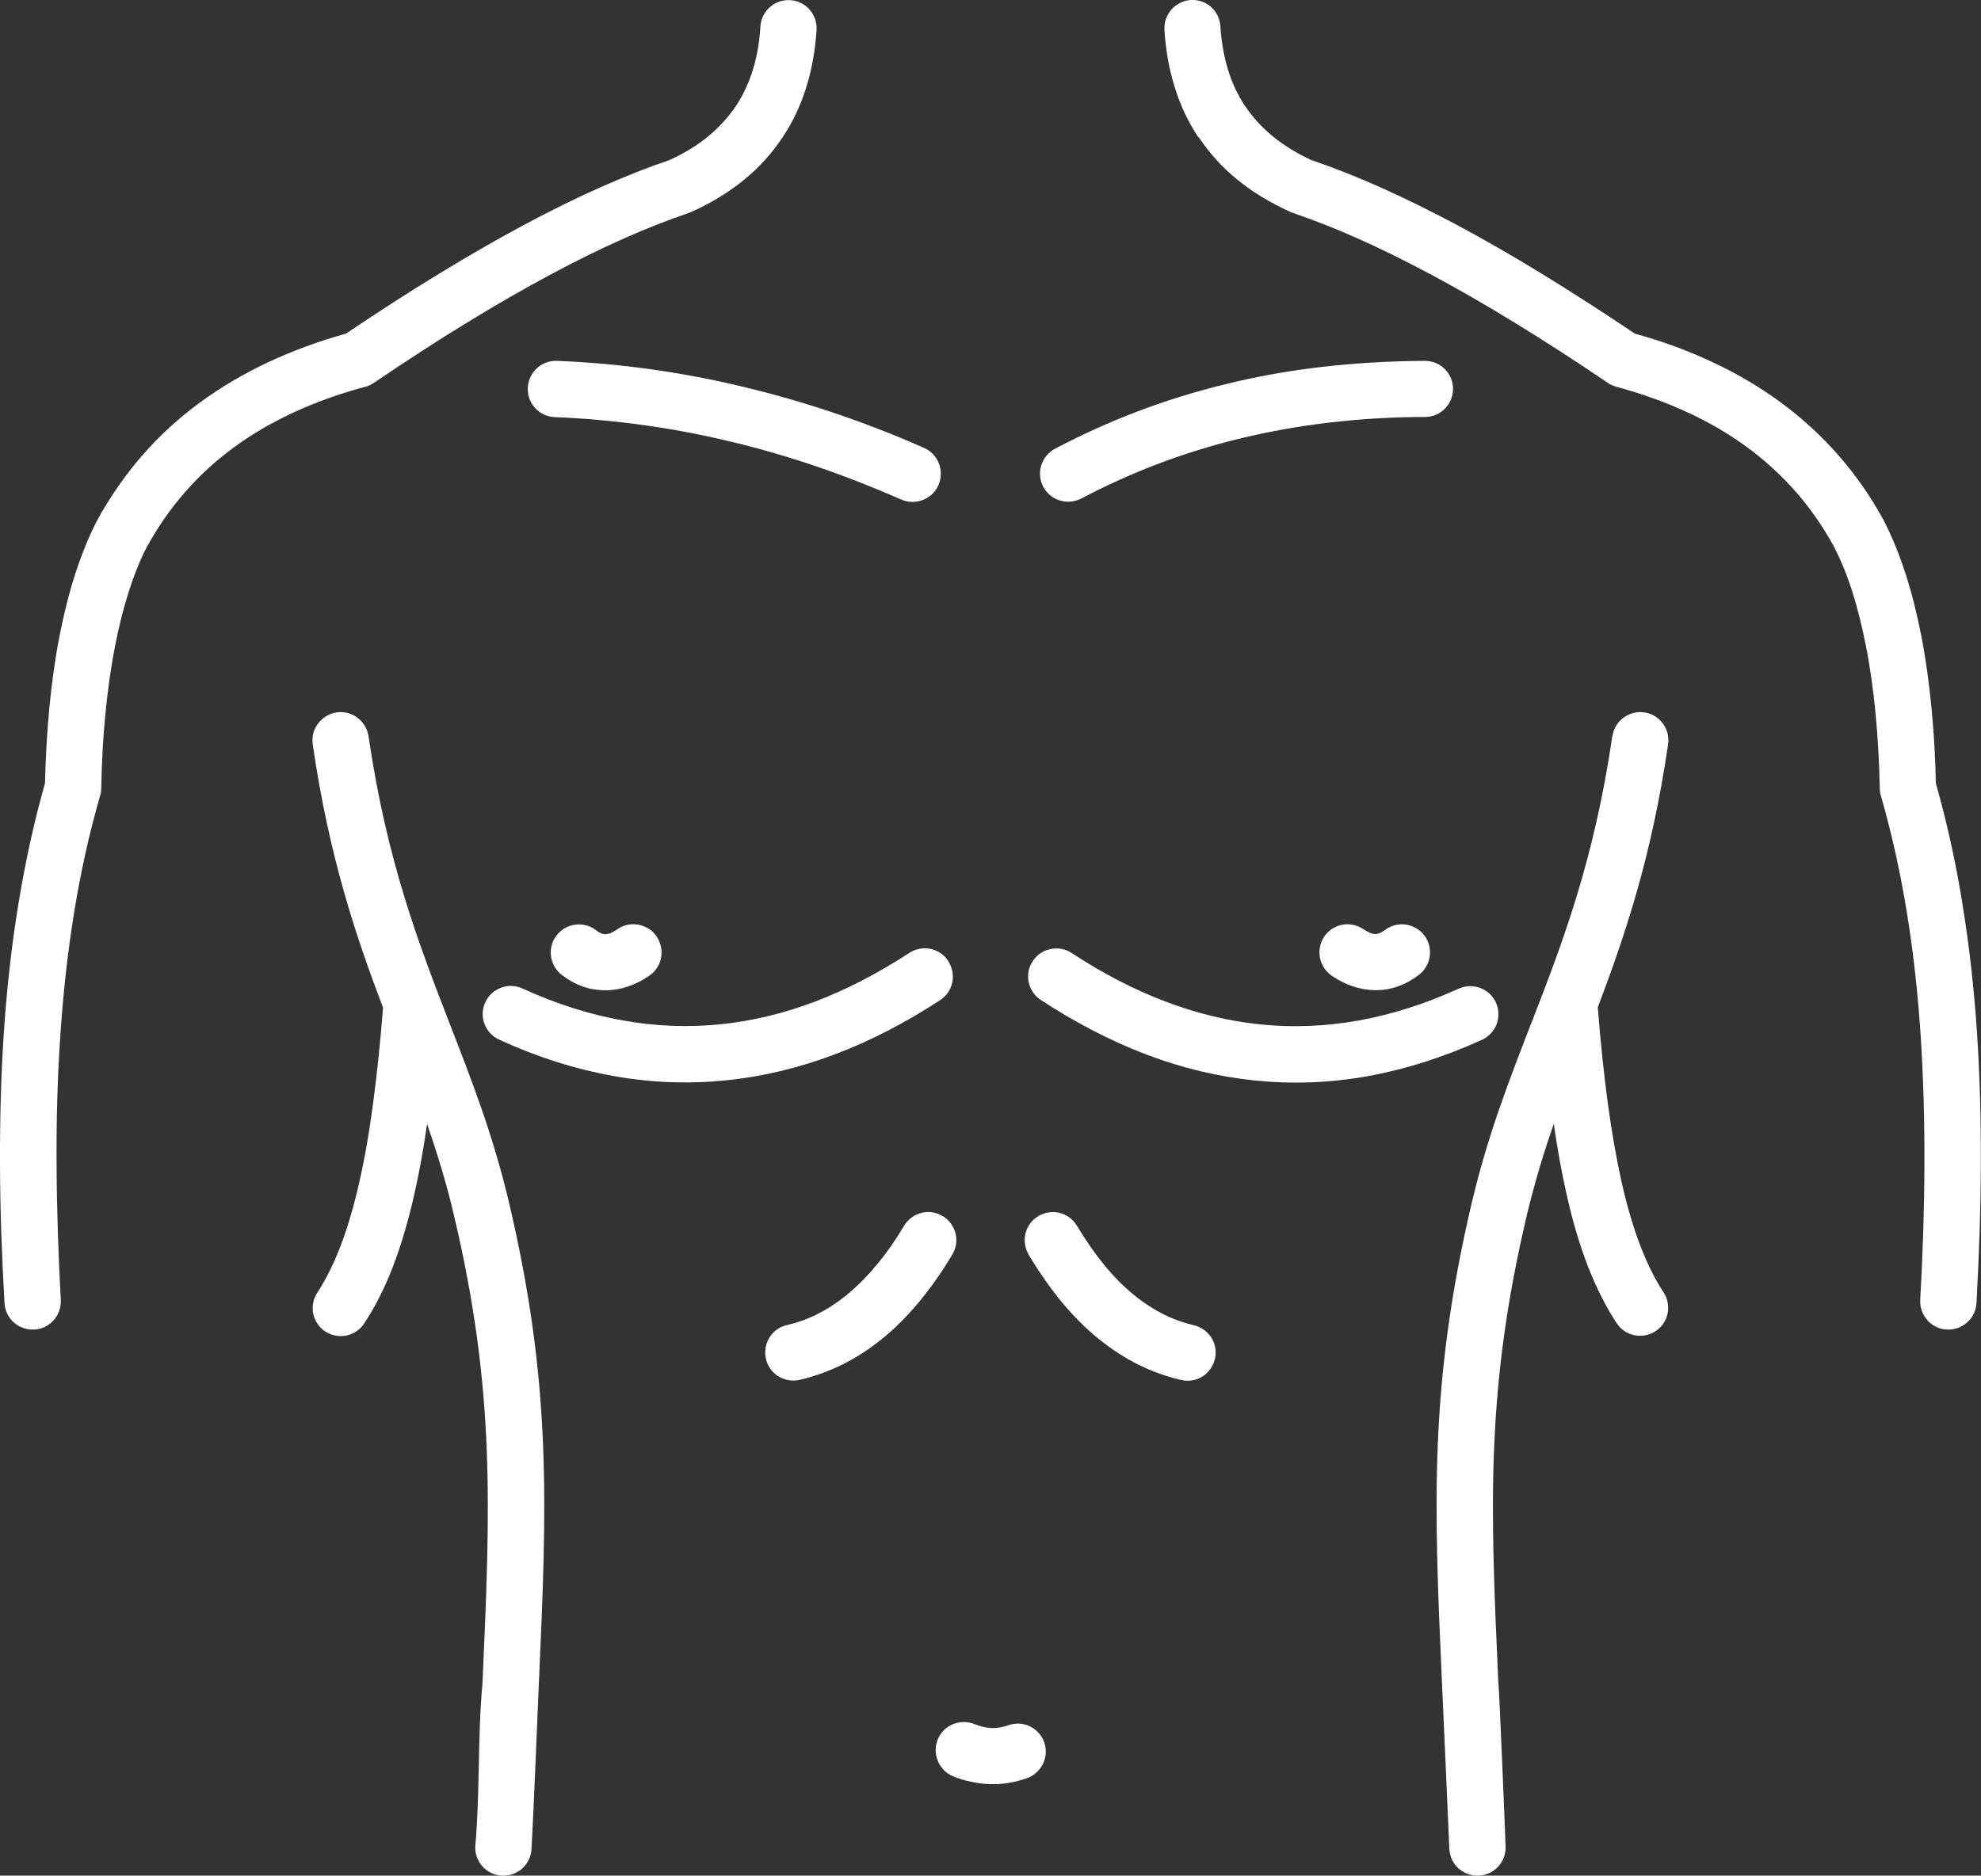 <?xml version="1.0" encoding="utf-8"?><svg version="1.1" id="Layer_1" xmlns="http://www.w3.org/2000/svg" xmlns:xlink="http://www.w3.org/1999/xlink" x="0px" y="0px" viewBox="0 0 122.88 116.37" style="enable-background:new 0 0 122.88 116.37" xml:space="preserve"><rect x="0" y="0" width="122.88" height="116.37" fill="#333333" stroke="none"/><g fill="#fff"><path d="M59.11,110.2c-0.44-0.18-0.77-0.53-0.94-0.95c-0.17-0.41-0.18-0.89,0-1.34c0.18-0.44,0.53-0.77,0.95-0.94 c0.41-0.17,0.89-0.18,1.34,0c0.18,0.07,0.36,0.13,0.53,0.17c0.17,0.04,0.34,0.06,0.5,0.07c0.17,0.01,0.34-0.01,0.52-0.03 c0.17-0.03,0.35-0.07,0.53-0.14c0.45-0.16,0.93-0.13,1.33,0.06c0.4,0.19,0.74,0.54,0.9,0.99l0.01,0.03 c0.15,0.44,0.11,0.91-0.08,1.3c-0.19,0.4-0.54,0.74-0.99,0.9l-0.03,0.01c-0.38,0.13-0.76,0.23-1.14,0.29 c-0.39,0.06-0.78,0.09-1.16,0.07c-0.39-0.01-0.77-0.06-1.15-0.15C59.84,110.47,59.47,110.35,59.11,110.2L59.11,110.2z M72.23,1.85 c-0.03-0.48,0.14-0.92,0.43-1.25l0.02-0.03C72.98,0.25,73.4,0.03,73.86,0c0.48-0.03,0.93,0.14,1.26,0.43l0.02,0.02 c0.32,0.29,0.53,0.71,0.56,1.18c0.06,0.96,0.22,1.86,0.47,2.69c0.25,0.81,0.59,1.55,1.04,2.23l0.03,0.04 c0.46,0.68,1.02,1.3,1.7,1.86l0.02,0.02c0.68,0.55,1.47,1.04,2.38,1.46c1.33,0.45,2.75,1.01,4.26,1.68 c1.5,0.67,3.09,1.45,4.78,2.35c1.66,0.89,3.41,1.89,5.25,3.02c1.83,1.12,3.76,2.36,5.78,3.72c1.73,0.48,3.34,1.07,4.84,1.78 c1.52,0.71,2.92,1.54,4.2,2.48c1.32,0.97,2.52,2.07,3.58,3.28c1.06,1.21,1.99,2.54,2.79,4l0.04,0.08c0.51,0.99,0.95,2.08,1.33,3.25 c0.4,1.22,0.72,2.52,0.99,3.9c0.27,1.38,0.47,2.84,0.62,4.35c0.15,1.55,0.25,3.16,0.28,4.78c0.7,2.46,1.25,4.98,1.66,7.55 c0.42,2.58,0.71,5.21,0.89,7.89c0.18,2.69,0.25,5.44,0.24,8.24c-0.01,2.81-0.11,5.65-0.27,8.55c-0.02,0.48-0.24,0.91-0.57,1.21 l-0.03,0.02c-0.33,0.29-0.76,0.45-1.23,0.43c-0.48-0.02-0.91-0.24-1.21-0.57l-0.02-0.03c-0.29-0.33-0.45-0.76-0.43-1.23 c0.16-2.84,0.25-5.63,0.26-8.35c0.01-2.72-0.06-5.4-0.23-8.03c-0.17-2.6-0.45-5.14-0.85-7.62c-0.4-2.47-0.93-4.89-1.61-7.26l0,0 c-0.03-0.08-0.05-0.16-0.06-0.24l0-0.02c-0.01-0.08-0.02-0.16-0.02-0.25c-0.03-1.57-0.12-3.13-0.26-4.63 c-0.14-1.43-0.33-2.82-0.59-4.14c-0.24-1.22-0.52-2.37-0.86-3.43c-0.32-1.01-0.7-1.94-1.13-2.77l0-0.01 c-0.68-1.23-1.46-2.36-2.35-3.38c-0.9-1.02-1.9-1.95-3.02-2.77c-1.13-0.83-2.37-1.56-3.72-2.18c-1.36-0.63-2.84-1.16-4.43-1.59 c-0.02-0.01-0.04-0.01-0.06-0.02c-0.07-0.02-0.14-0.05-0.21-0.08c-0.09-0.04-0.18-0.09-0.25-0.14l-0.02-0.02 c-2.01-1.36-3.93-2.6-5.76-3.72c-1.83-1.12-3.55-2.11-5.18-2.98c-1.6-0.85-3.11-1.6-4.53-2.23c-1.41-0.63-2.75-1.15-4-1.58 l-0.11-0.04c-0.04-0.02-0.09-0.03-0.12-0.05c-1.25-0.57-2.34-1.24-3.27-2c-0.94-0.77-1.72-1.64-2.36-2.6L74.32,8.5 c-0.63-0.95-1.11-1.98-1.45-3.08c-0.35-1.11-0.56-2.3-0.64-3.56L72.23,1.85L72.23,1.85z M100.02,45.66 c0.07-0.47,0.33-0.87,0.68-1.13c0.36-0.27,0.82-0.4,1.3-0.33l0.01,0c0.47,0.07,0.87,0.33,1.13,0.68c0.27,0.36,0.4,0.82,0.33,1.3 c-0.51,3.49-1.18,6.47-1.94,9.14c-0.75,2.63-1.58,4.96-2.42,7.18c0.17,2.17,0.38,4.15,0.62,5.95c0.25,1.82,0.54,3.47,0.87,4.95 c0.33,1.45,0.71,2.74,1.14,3.87c0.43,1.12,0.91,2.09,1.45,2.91c0.26,0.4,0.34,0.87,0.25,1.31c-0.09,0.44-0.35,0.84-0.75,1.1 c-0.4,0.26-0.87,0.34-1.31,0.25c-0.44-0.09-0.84-0.35-1.1-0.75c-0.67-1.01-1.25-2.17-1.77-3.49c-0.51-1.31-0.95-2.78-1.32-4.43 c-0.2-0.9-0.39-1.84-0.56-2.84c-0.09-0.52-0.17-1.06-0.25-1.61c-0.22,0.63-0.43,1.28-0.64,1.93c-0.36,1.16-0.7,2.37-1.01,3.65 c-2.6,10.98-2.28,18.23-1.79,29.1c0.05,0.11,0.42,9.25,0.45,10.16c0.02,0.48-0.16,0.92-0.46,1.25c-0.3,0.33-0.73,0.54-1.21,0.56 c-0.48,0.02-0.93-0.16-1.26-0.46c-0.33-0.3-0.54-0.73-0.56-1.21c-0.15-3.39-0.29-6.78-0.45-10.16c-0.5-11.16-0.83-18.61,1.87-30.03 c0.49-2.05,1.06-3.93,1.68-5.72c0.61-1.76,1.28-3.49,1.95-5.23l0.02-0.04c1.91-4.92,3.9-10.06,5.04-17.84L100.02,45.66 L100.02,45.66z M67.07,30.93c-0.43,0.22-0.9,0.25-1.33,0.12c-0.43-0.13-0.8-0.43-1.03-0.85c-0.22-0.43-0.26-0.9-0.12-1.33 c0.13-0.43,0.43-0.8,0.85-1.03c1.62-0.85,3.3-1.62,5.06-2.29c1.75-0.67,3.58-1.24,5.5-1.71c1.9-0.47,3.88-0.83,5.94-1.07 c2.06-0.24,4.21-0.37,6.45-0.38c0.48,0,0.92,0.19,1.23,0.51c0.32,0.32,0.51,0.75,0.51,1.23c0,0.48-0.2,0.92-0.51,1.23l0,0 c-0.32,0.32-0.75,0.51-1.23,0.51c-2.09,0-4.1,0.13-6.03,0.36c-1.93,0.23-3.78,0.57-5.54,1c-1.75,0.43-3.44,0.96-5.07,1.58 C70.13,29.43,68.57,30.14,67.07,30.93L67.07,30.93z M82.6,60.53c-0.39-0.27-0.63-0.66-0.72-1.09c-0.09-0.44-0.01-0.91,0.25-1.31 l0-0.01c0.27-0.4,0.67-0.65,1.1-0.74c0.44-0.09,0.91-0.01,1.31,0.25c0.17,0.11,0.32,0.19,0.45,0.25c0.12,0.05,0.23,0.07,0.33,0.07 c0.08,0,0.16-0.02,0.25-0.05c0.1-0.04,0.21-0.1,0.32-0.19c0.38-0.29,0.85-0.41,1.29-0.35c0.44,0.06,0.86,0.28,1.16,0.66 c0.29,0.38,0.41,0.85,0.35,1.29c-0.06,0.44-0.28,0.86-0.66,1.16c-0.43,0.33-0.87,0.57-1.32,0.73c-0.46,0.16-0.93,0.24-1.41,0.23 c-0.46,0-0.92-0.08-1.37-0.23c-0.45-0.15-0.89-0.37-1.32-0.66L82.6,60.53L82.6,60.53z M64.56,62.04c-0.4-0.26-0.66-0.67-0.75-1.1 c-0.09-0.44-0.02-0.91,0.25-1.31l0.01-0.01c0.26-0.4,0.66-0.65,1.1-0.74c0.44-0.09,0.91-0.02,1.31,0.25l0,0 c1.92,1.26,3.86,2.27,5.82,3.01c1.95,0.74,3.92,1.22,5.91,1.42c1.98,0.2,3.99,0.12,6.04-0.24c2.05-0.37,4.12-1.02,6.23-1.98 c0.44-0.2,0.92-0.2,1.33-0.05c0.42,0.16,0.78,0.47,0.98,0.91c0.2,0.44,0.2,0.92,0.05,1.33c-0.16,0.42-0.47,0.78-0.91,0.98 c-2.4,1.09-4.77,1.84-7.1,2.26c-2.34,0.42-4.66,0.5-6.95,0.27c-2.29-0.23-4.54-0.77-6.76-1.61C68.89,64.58,66.71,63.45,64.56,62.04 L64.56,62.04L64.56,62.04z M63.82,77.87c-0.01-0.02-0.02-0.04-0.03-0.06c-0.23-0.41-0.28-0.87-0.18-1.29 c0.11-0.42,0.37-0.81,0.77-1.05c0.02-0.01,0.04-0.03,0.06-0.04c0.41-0.23,0.87-0.28,1.29-0.18c0.43,0.11,0.82,0.38,1.07,0.8 c0.57,0.95,1.15,1.77,1.74,2.49c0.59,0.71,1.2,1.32,1.82,1.82c0.59,0.48,1.2,0.87,1.81,1.18c0.62,0.31,1.24,0.53,1.88,0.68 c0.47,0.11,0.85,0.4,1.09,0.77c0.24,0.38,0.33,0.85,0.22,1.32s-0.4,0.85-0.77,1.09c-0.38,0.24-0.85,0.33-1.32,0.22 c-0.9-0.21-1.77-0.52-2.63-0.94c-0.85-0.42-1.68-0.96-2.49-1.61c-0.78-0.63-1.53-1.38-2.26-2.25 C65.18,79.96,64.49,78.98,63.82,77.87L63.82,77.87z M47.17,1.63c0.03-0.48,0.25-0.9,0.59-1.19v0c0.33-0.3,0.78-0.46,1.26-0.43 c0.48,0.03,0.91,0.25,1.2,0.59h0c0.29,0.33,0.46,0.78,0.43,1.26v0c-0.08,1.26-0.29,2.45-0.64,3.56c-0.34,1.1-0.82,2.13-1.45,3.07 l-0.03,0.05l-0.02,0.03c-0.64,0.95-1.41,1.81-2.34,2.57c-0.94,0.77-2.02,1.44-3.27,2c-0.04,0.02-0.08,0.03-0.12,0.05l-0.11,0.04 c-1.26,0.43-2.59,0.95-4,1.58c-1.42,0.63-2.93,1.37-4.53,2.23c-1.63,0.87-3.35,1.86-5.18,2.98c-1.83,1.12-3.76,2.37-5.78,3.74 c-0.08,0.05-0.16,0.1-0.25,0.14c-0.08,0.03-0.15,0.06-0.22,0.09L22.64,24c-1.59,0.43-3.07,0.96-4.43,1.59 c-1.35,0.63-2.6,1.35-3.72,2.18c-1.12,0.82-2.12,1.74-3.02,2.77c-0.89,1.02-1.68,2.15-2.35,3.38l-0.01,0.01 c-0.43,0.83-0.8,1.76-1.12,2.77c-0.34,1.06-0.63,2.21-0.86,3.43c-0.26,1.32-0.45,2.71-0.59,4.14c-0.15,1.5-0.23,3.05-0.26,4.63l0,0 c0,0.09-0.01,0.18-0.02,0.26l0,0c-0.01,0.08-0.03,0.16-0.06,0.24c-0.68,2.36-1.21,4.78-1.61,7.26c-0.4,2.48-0.68,5.02-0.85,7.62 c-0.18,2.63-0.25,5.31-0.23,8.03c0.01,2.72,0.11,5.51,0.26,8.35c0.02,0.48-0.15,0.93-0.45,1.26c-0.3,0.33-0.72,0.55-1.21,0.57 c-0.48,0.02-0.93-0.15-1.26-0.45c-0.33-0.3-0.55-0.72-0.57-1.21C0.11,77.93,0.01,75.08,0,72.28c-0.01-2.81,0.06-5.56,0.24-8.24 c0.18-2.68,0.47-5.31,0.89-7.89c0.42-2.57,0.96-5.09,1.66-7.55c0.04-1.63,0.13-3.23,0.28-4.78c0.15-1.51,0.35-2.97,0.62-4.35 c0.27-1.37,0.59-2.68,0.99-3.9c0.38-1.17,0.82-2.26,1.33-3.25l0.04-0.08c0.8-1.45,1.73-2.78,2.79-4c1.06-1.22,2.26-2.31,3.58-3.28 c1.28-0.94,2.68-1.76,4.2-2.48c1.5-0.7,3.11-1.3,4.84-1.78c2.02-1.36,3.94-2.6,5.78-3.72c1.84-1.12,3.59-2.13,5.25-3.02 c1.68-0.9,3.27-1.68,4.78-2.35c1.51-0.67,2.92-1.23,4.26-1.68c0.92-0.42,1.72-0.91,2.4-1.47c0.68-0.56,1.24-1.18,1.7-1.86 l0.03-0.04c0.45-0.68,0.79-1.42,1.04-2.23c0.26-0.83,0.41-1.73,0.47-2.69L47.17,1.63L47.17,1.63z M19.4,46.17 c-0.07-0.47,0.06-0.93,0.33-1.28c0.27-0.36,0.67-0.62,1.15-0.69l0.01,0c0.47-0.07,0.93,0.06,1.28,0.33 c0.36,0.27,0.62,0.67,0.69,1.15C24,53.47,26,58.62,27.91,63.55l0.01,0.03c0.68,1.74,1.34,3.46,1.95,5.21 c0.62,1.79,1.19,3.67,1.68,5.72c2.7,11.42,2.37,18.87,1.87,30.04c-0.15,3.38-0.27,6.78-0.45,10.16c-0.02,0.48-0.24,0.9-0.56,1.2 c-0.33,0.3-0.77,0.48-1.26,0.46c-0.48-0.02-0.91-0.23-1.21-0.56c-0.3-0.33-0.48-0.77-0.46-1.25c0.3-3.31,0.14-6.86,0.45-10.16 c0.48-10.86,0.81-18.11-1.79-29.08c-0.3-1.28-0.64-2.49-1.01-3.65c-0.2-0.65-0.42-1.3-0.64-1.93c-0.08,0.56-0.17,1.09-0.25,1.61 c-0.17,1-0.36,1.94-0.56,2.84c-0.38,1.64-0.81,3.11-1.32,4.43c-0.51,1.32-1.1,2.48-1.77,3.49c-0.26,0.4-0.67,0.66-1.1,0.75 c-0.44,0.09-0.91,0.01-1.31-0.25c-0.4-0.26-0.66-0.67-0.75-1.1c-0.09-0.44-0.01-0.91,0.25-1.31c0.54-0.82,1.02-1.79,1.45-2.91 c0.43-1.13,0.81-2.42,1.14-3.87c0.34-1.48,0.63-3.12,0.87-4.95c0.24-1.8,0.45-3.78,0.62-5.95c-0.84-2.22-1.68-4.55-2.42-7.18 c-0.76-2.67-1.43-5.65-1.94-9.14L19.4,46.17L19.4,46.17z M57.32,27.79c0.44,0.19,0.76,0.55,0.92,0.97c0.16,0.42,0.16,0.9-0.03,1.34 c-0.19,0.44-0.55,0.76-0.97,0.92c-0.42,0.16-0.9,0.17-1.34-0.03c-1.76-0.77-3.52-1.46-5.28-2.06c-1.77-0.6-3.55-1.12-5.33-1.54 c-1.78-0.43-3.58-0.77-5.4-1.02c-1.82-0.25-3.64-0.42-5.48-0.49c-0.48-0.02-0.91-0.23-1.21-0.56c-0.3-0.32-0.48-0.76-0.46-1.24 c0-0.02,0-0.03,0-0.05c0.03-0.47,0.24-0.88,0.56-1.18c0.32-0.3,0.76-0.48,1.24-0.46c0.02,0,0.03,0,0.05,0 c1.94,0.08,3.87,0.25,5.78,0.52c1.92,0.27,3.83,0.63,5.74,1.09c1.91,0.46,3.8,1,5.66,1.63C53.64,26.26,55.49,26.98,57.32,27.79 L57.32,27.79z M38.33,57.63c0.4-0.27,0.87-0.34,1.31-0.25c0.43,0.09,0.83,0.33,1.09,0.72c0.01,0.02,0.02,0.03,0.03,0.05 c0.25,0.4,0.33,0.86,0.24,1.29l0,0.02c-0.09,0.42-0.34,0.81-0.72,1.07l-0.02,0.02c-0.43,0.29-0.87,0.51-1.32,0.66 c-0.45,0.15-0.91,0.23-1.37,0.23c-0.48,0-0.95-0.07-1.41-0.23c-0.45-0.16-0.89-0.4-1.32-0.73c-0.38-0.29-0.61-0.72-0.66-1.16 c-0.06-0.44,0.05-0.91,0.35-1.29c0.29-0.38,0.72-0.61,1.16-0.66c0.44-0.06,0.91,0.05,1.29,0.35c0.11,0.09,0.22,0.15,0.32,0.19 c0.09,0.04,0.17,0.05,0.25,0.05c0.09,0,0.2-0.03,0.33-0.07l0.03-0.01C38.03,57.82,38.17,57.74,38.33,57.63L38.33,57.63z M56.39,59.13l0.03-0.02c0.4-0.25,0.86-0.33,1.3-0.24c0.43,0.09,0.83,0.34,1.09,0.74l0.02,0.04c0.25,0.4,0.33,0.86,0.24,1.3 c-0.09,0.43-0.34,0.83-0.74,1.09l-0.03,0.02c-2.14,1.4-4.32,2.53-6.53,3.36c-2.22,0.84-4.47,1.38-6.76,1.61 c-2.29,0.23-4.61,0.15-6.95-0.27c-2.34-0.42-4.71-1.16-7.1-2.26c-0.44-0.2-0.75-0.56-0.91-0.98c-0.16-0.42-0.15-0.9,0.05-1.33 c0.2-0.44,0.56-0.75,0.98-0.91c0.42-0.16,0.9-0.15,1.33,0.05c2.1,0.96,4.18,1.62,6.23,1.98c2.04,0.37,4.06,0.44,6.04,0.24 c1.99-0.2,3.96-0.68,5.91-1.42C52.53,61.39,54.47,60.38,56.39,59.13L56.39,59.13z M56.08,76.05c0.25-0.41,0.64-0.69,1.07-0.8 c0.43-0.11,0.91-0.05,1.32,0.2l0.01,0c0.41,0.25,0.68,0.64,0.79,1.07c0.11,0.43,0.05,0.91-0.2,1.32l0,0 c-0.67,1.12-1.37,2.11-2.09,2.97c-0.73,0.87-1.48,1.62-2.26,2.25c-0.81,0.66-1.64,1.19-2.49,1.61c-0.86,0.42-1.73,0.73-2.63,0.94 c-0.47,0.11-0.94,0.01-1.32-0.22c-0.38-0.24-0.67-0.62-0.77-1.09c-0.11-0.47-0.01-0.94,0.22-1.32c0.24-0.38,0.62-0.67,1.09-0.77 c0.64-0.15,1.27-0.37,1.88-0.68c0.62-0.31,1.22-0.7,1.81-1.18c0.62-0.5,1.23-1.11,1.82-1.82C54.93,77.83,55.51,77,56.08,76.05 L56.08,76.05z"/></g></svg>